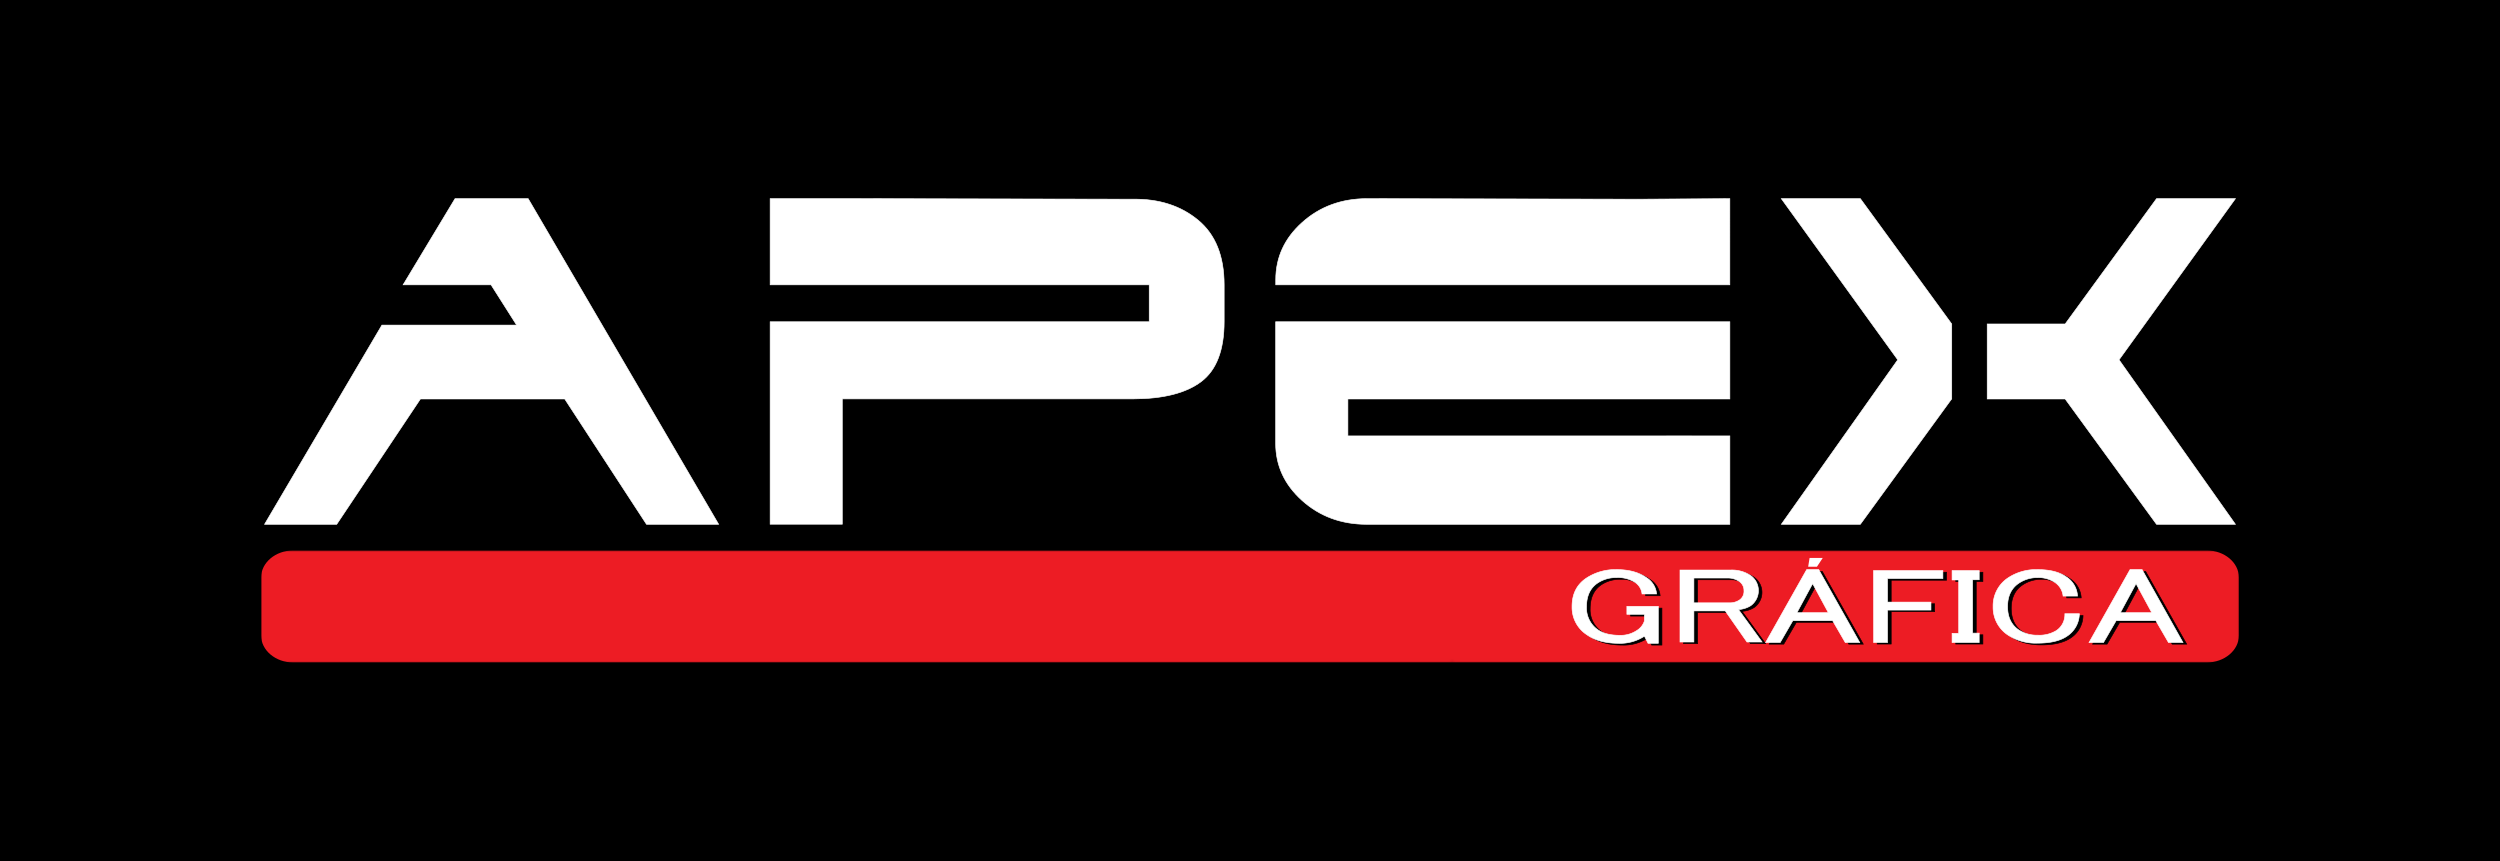 <svg xmlns="http://www.w3.org/2000/svg" xmlns:xlink="http://www.w3.org/1999/xlink" viewBox="0 0 890.97 306.9"><rect x="0" y="0" width="890.97" height="306.9" fill="#333333" stroke="none"/><defs><style>.cls-1{fill:#fff;}.cls-2{fill:url(#Unnamed_Pattern_2);}.cls-12,.cls-13,.cls-3,.cls-8{fill:none;}.cls-4{fill:url(#Degradado_sin_nombre_2);}.cls-5{fill:url(#Unnamed_Pattern_2-3);}.cls-6{clip-path:url(#clip-path);}.cls-7{fill:#231f20;}.cls-8{stroke:#fff;}.cls-12,.cls-13,.cls-8{stroke-miterlimit:22.93;}.cls-12,.cls-8{stroke-width:0.22px;}.cls-9{mask:url(#mask);}.cls-10{clip-path:url(#clip-path-3);}.cls-11{fill:#ed1c24;}.cls-12,.cls-13{stroke:#000;}.cls-13{stroke-width:0.57px;}.cls-14{mask:url(#mask-2);}.cls-15{clip-path:url(#clip-path-4);}</style><pattern id="Unnamed_Pattern_2" data-name="Unnamed Pattern 2" width="704.88" height="39.93" patternTransform="matrix(1, 0, 0, -1.01, -126.15, 15635.8)" patternUnits="userSpaceOnUse" viewBox="0 0 704.88 39.93"><rect class="cls-3" width="704.88" height="39.93"/><rect class="cls-4" width="704.88" height="39.93"/></pattern><pattern id="Unnamed_Pattern_2-3" data-name="Unnamed Pattern 2" width="704.88" height="39.93" patternTransform="matrix(1, 0, 0, -1.01, -185.91, 15677.8)" patternUnits="userSpaceOnUse" viewBox="0 0 704.88 39.93"><rect class="cls-3" width="704.88" height="39.93"/><rect class="cls-4" width="704.88" height="39.93"/></pattern><linearGradient id="Degradado_sin_nombre_2" x1="578" y1="19.97" x2="126.88" y2="19.97" gradientUnits="userSpaceOnUse"><stop offset="0" stop-color="#fff"/><stop offset="0.03" stop-color="#f5f5f5"/><stop offset="0.24" stop-color="#acacac"/><stop offset="0.44" stop-color="#6f6f6f"/><stop offset="0.62" stop-color="#3f3f3f"/><stop offset="0.78" stop-color="#1d1d1d"/><stop offset="0.91" stop-color="#080808"/><stop offset="1"/></linearGradient><clipPath id="clip-path" transform="translate(-1 -1)"><rect class="cls-3" width="892.97" height="308.9"/></clipPath><mask id="mask" x="-1" y="38.93" width="858.68" height="155.17" maskUnits="userSpaceOnUse"><g transform="translate(-1 -1)"><rect class="cls-1" x="153.8" y="155.17" width="704.88" height="39.93"/><rect class="cls-2" x="153.8" y="155.17" width="704.88" height="39.93"/></g></mask><clipPath id="clip-path-3" transform="translate(-1 -1)"><rect class="cls-3" x="153.8" y="155.17" width="704.88" height="39.93"/></clipPath><mask id="mask-2" x="93.05" y="196.17" width="704.88" height="39.93" maskUnits="userSpaceOnUse"><g transform="translate(-1 -1)"><rect class="cls-1" x="94.05" y="197.17" width="704.88" height="39.93"/><rect class="cls-5" x="94.05" y="197.17" width="704.88" height="39.93"/></g></mask><clipPath id="clip-path-4" transform="translate(-1 -1)"><rect class="cls-3" x="94.05" y="197.17" width="704.88" height="39.93"/></clipPath></defs><g id="Capa_2" data-name="Capa 2"><g id="Capa_1-2" data-name="Capa 1"><g class="cls-6"><g class="cls-6"><path class="cls-7" d="M756.29,101.19l-32.57,44.67H695.6l41.49-58.63L695.6,29.79h28.12l32.57,44.67v26.73Zm40.46,0H769V74.46h27.77l32.58-44.67h28.12L816,87.23l41.49,58.63H829.33ZM515.41,60.5V58.71q0-12,9.44-20.44t23-8.48l97,.2,32.4-.2V60.5H515.41Zm139.22,53.85h22.63v31.51H547.82q-13.55,0-23-8.48t-9.44-20.44V73.67H677.26v27.52H541.13v13.16h113.5ZM335.23,60.5V29.79h32.4l97,.2q13.89-.19,23.14,7.48t9.26,23V73.67q0,15.15-8.14,21.33t-24.43,6.19H360.94v44.67H335.23V73.67h135.1V60.5ZM244.88,74.86,235.79,60.5H204.42l18.51-30.71H249l67.89,116.07H291.17L262,101.19H210.59l-29.83,44.67H155l41.83-71h48Z" transform="translate(-1 -1)"/><path class="cls-8" d="M756.29,101.19l-32.57,44.67H695.6l41.49-58.63L695.6,29.79h28.12l32.57,44.67v26.73Zm40.46,0H769V74.46h27.77l32.58-44.67h28.12L816,87.23l41.49,58.63H829.33ZM515.41,60.5V58.71q0-12,9.44-20.44t23-8.48l97,.2,32.4-.2V60.5H515.41Zm139.22,53.85h22.63v31.51H547.82q-13.55,0-23-8.48t-9.44-20.44V73.67H677.26v27.52H541.13v13.16h113.5ZM335.23,60.5V29.79h32.4l97,.2q13.89-.19,23.14,7.48t9.26,23V73.67q0,15.15-8.14,21.33t-24.43,6.19H360.94v44.67H335.23V73.67h135.1V60.5ZM244.88,74.86,235.79,60.5H204.42l18.51-30.71H249l67.89,116.07H291.17L262,101.19H210.59l-29.83,44.67H155l41.83-71h48Z" transform="translate(-1 -1)"/><g class="cls-9"><g class="cls-10"><path class="cls-11" d="M165.28,155.17H847.21c6.31,0,11.47,4.34,11.47,9.64v20.65c0,5.31-5.16,9.64-11.47,9.64H165.28c-6.31,0-11.48-4.33-11.48-9.64V164.81c0-5.3,5.17-9.64,11.48-9.64" transform="translate(-1 -1)"/></g></g><path d="M823.29,167.57l-5.58,10.35h11.18Zm-16.76,21,14.62-25.92h4.3l14.62,25.92h-5.16l-4.52-7.79H816.2l-4.51,7.79Zm-34.18-12.74a11.91,11.91,0,0,1,5.38-10.33q4.08-2.85,10.54-2.85t10.09,2.55a8.7,8.7,0,0,1,4.09,6.89h-5.16a6.59,6.59,0,0,0-2.8-4.79,10.57,10.57,0,0,0-6.22-1.8,11.76,11.76,0,0,0-6.88,2.09q-3.89,2.72-3.88,8.24t3.88,8.25a11.7,11.7,0,0,0,6.88,1.94,11.49,11.49,0,0,0,6.65-1.65,6.84,6.84,0,0,0,3-6h5.17a9.7,9.7,0,0,1-4.3,7.94q-3.66,2.55-10.53,2.55-6.46,0-10.54-2.85A11.76,11.76,0,0,1,772.35,175.81Zm-14.62-12.88h9.68v3.3H765v19h2.37v3.3h-9.68v-3.3h2.37v-19h-2.37Zm-28,0H754.5v2.85H734.72v8.39H750.2V177H734.72v11.53h-4.94Zm-21.72,4.64-5.59,10.35h11.19Zm-16.77,21,14.62-25.92h4.31l14.62,25.92h-5.17l-4.51-7.79H701l-4.51,7.79Zm-25.58-22.92v8.84H678.4a6.27,6.27,0,0,0,3.66-1.05,3.74,3.74,0,0,0,1.5-3.29,3.82,3.82,0,0,0-1.72-3.3,7,7,0,0,0-4.09-1.2Zm-4.94-2.85h18.06a12.11,12.11,0,0,1,7.09,1.95,6.6,6.6,0,0,1,0,10.79,9.31,9.31,0,0,1-4.29,1.35L690,188.4h-5.38l-7.74-11.08H665.71V188.4h-4.94Zm-38.48,13q0-6.59,4.94-10a18.69,18.69,0,0,1,11-3.15q6.46,0,10.54,2.85a7.56,7.56,0,0,1,3.65,5.84h-5.15a5.59,5.59,0,0,0-2.58-4.19,11.13,11.13,0,0,0-6.46-1.65,11.77,11.77,0,0,0-6.88,2q-3.85,2.69-3.86,8.38a9.44,9.44,0,0,0,4.08,8.25c1.87,1.3,4.44,1.94,7.75,1.94a10.25,10.25,0,0,0,6-1.65,6.24,6.24,0,0,0,2.8-3.44v-2.4h-6.24v-2.84H653v13.18h-3.66l-1.28-2.55a15.8,15.8,0,0,1-9.25,2.55q-6.87,0-11.18-3A11.64,11.64,0,0,1,622.29,175.81Z" transform="translate(-1 -1)"/><path class="cls-12" d="M823.29,167.57l-5.58,10.35h11.18Zm-16.76,21,14.62-25.92h4.3l14.62,25.92h-5.16l-4.52-7.79H816.2l-4.51,7.79Zm-34.18-12.74a11.91,11.91,0,0,1,5.38-10.33q4.08-2.85,10.54-2.85t10.09,2.55a8.7,8.7,0,0,1,4.09,6.89h-5.16a6.59,6.59,0,0,0-2.8-4.79,10.57,10.57,0,0,0-6.22-1.8,11.76,11.76,0,0,0-6.88,2.09q-3.89,2.72-3.88,8.24t3.88,8.25a11.7,11.7,0,0,0,6.88,1.94,11.49,11.49,0,0,0,6.65-1.65,6.84,6.84,0,0,0,3-6h5.17a9.7,9.7,0,0,1-4.3,7.94q-3.66,2.55-10.53,2.55-6.46,0-10.54-2.85A11.76,11.76,0,0,1,772.35,175.81Zm-14.62-12.88h9.68v3.3H765v19h2.37v3.3h-9.68v-3.3h2.37v-19h-2.37Zm-28,0H754.5v2.85H734.72v8.39H750.2V177H734.72v11.53h-4.94Zm-21.72,4.64-5.59,10.35h11.19Zm-16.77,21,14.62-25.92h4.31l14.62,25.92h-5.17l-4.51-7.79H701l-4.51,7.79Zm-25.58-22.92v8.84H678.4a6.27,6.27,0,0,0,3.66-1.05,3.74,3.74,0,0,0,1.5-3.29,3.82,3.82,0,0,0-1.72-3.3,7,7,0,0,0-4.09-1.2Zm-4.94-2.85h18.06a12.11,12.11,0,0,1,7.09,1.95,6.6,6.6,0,0,1,0,10.79,9.31,9.31,0,0,1-4.29,1.35L690,188.4h-5.38l-7.74-11.08H665.71V188.4h-4.94Zm-38.48,13q0-6.59,4.94-10a18.69,18.69,0,0,1,11-3.15q6.46,0,10.54,2.85a7.56,7.56,0,0,1,3.65,5.84h-5.15a5.59,5.59,0,0,0-2.58-4.19,11.13,11.13,0,0,0-6.46-1.65,11.77,11.77,0,0,0-6.88,2q-3.85,2.69-3.86,8.38a9.44,9.44,0,0,0,4.08,8.25c1.87,1.3,4.44,1.94,7.75,1.94a10.25,10.25,0,0,0,6-1.65,6.24,6.24,0,0,0,2.8-3.44v-2.4h-6.24v-2.84H653v13.18h-3.66l-1.28-2.55a15.8,15.8,0,0,1-9.25,2.55q-6.87,0-11.18-3A11.64,11.64,0,0,1,622.29,175.81Z" transform="translate(-1 -1)"/><path class="cls-1" d="M822,167l-5.58,10.34h11.18Zm-16.76,21L819.88,162h4.3L838.8,188h-5.17l-4.51-7.79H814.93L810.42,188Zm-34.18-12.74a11.91,11.91,0,0,1,5.37-10.33A18,18,0,0,1,787,162q6.45,0,10.1,2.55a8.65,8.65,0,0,1,4.08,6.89H796a6.62,6.62,0,0,0-2.8-4.79,10.6,10.6,0,0,0-6.23-1.8,11.78,11.78,0,0,0-6.88,2.09q-3.87,2.7-3.87,8.24c0,3.7,1.29,6.44,3.87,8.25a11.82,11.82,0,0,0,6.88,1.94,11.54,11.54,0,0,0,6.66-1.65,6.84,6.84,0,0,0,3-6h5.16a9.66,9.66,0,0,1-4.3,7.94c-2.44,1.7-5.94,2.55-10.53,2.55a18,18,0,0,1-10.54-2.85A11.78,11.78,0,0,1,771.08,175.22Zm-14.62-12.88h9.67v3.29h-2.36v19h2.36V188h-9.67v-3.3h2.36v-19h-2.36Zm-28,0h24.72v2.85H733.45v8.39h15.48v2.84H733.45V188h-4.94ZM706.79,167l-5.59,10.34h11.18ZM690,188,704.64,162h4.3L723.56,188H718.4l-4.51-7.79H699.7L695.18,188ZM664.44,165v8.84h12.68a6.2,6.2,0,0,0,3.66-1.06,3.72,3.72,0,0,0,1.51-3.29,3.81,3.81,0,0,0-1.73-3.3,7,7,0,0,0-4.08-1.19Zm-5-2.85h18.06a12.14,12.14,0,0,1,7.1,1.95,6.61,6.61,0,0,1,0,10.79,9.48,9.48,0,0,1-4.3,1.35l8.39,11.53h-5.38l-7.74-11.09H664.44v11.09h-5Zm-38.47,13q0-6.58,4.94-10a18.69,18.69,0,0,1,11-3.15q6.45,0,10.54,2.85a7.58,7.58,0,0,1,3.65,5.84H646a5.59,5.59,0,0,0-2.58-4.2,11.23,11.23,0,0,0-6.46-1.64,11.77,11.77,0,0,0-6.88,2q-3.87,2.68-3.86,8.38a9.44,9.44,0,0,0,4.08,8.25q2.79,1.93,7.74,1.94a10.3,10.3,0,0,0,6-1.65,6.29,6.29,0,0,0,2.8-3.44v-2.4h-6.24v-2.85h11.18v13.19H648.1l-1.28-2.55a15.8,15.8,0,0,1-9.25,2.55c-4.58,0-8.32-1-11.18-3A11.63,11.63,0,0,1,621,175.22Z" transform="translate(-1 -1)"/><path class="cls-8" d="M822,167l-5.58,10.34h11.18Zm-16.76,21L819.88,162h4.3L838.8,188h-5.17l-4.51-7.79H814.93L810.42,188Zm-34.18-12.74a11.91,11.91,0,0,1,5.37-10.33A18,18,0,0,1,787,162q6.45,0,10.1,2.55a8.65,8.65,0,0,1,4.08,6.89H796a6.62,6.62,0,0,0-2.8-4.79,10.6,10.6,0,0,0-6.23-1.8,11.78,11.78,0,0,0-6.88,2.09q-3.87,2.7-3.87,8.24c0,3.7,1.29,6.44,3.87,8.25a11.82,11.82,0,0,0,6.88,1.94,11.54,11.54,0,0,0,6.66-1.65,6.84,6.84,0,0,0,3-6h5.16a9.66,9.66,0,0,1-4.3,7.94c-2.44,1.7-5.94,2.55-10.53,2.55a18,18,0,0,1-10.54-2.85A11.78,11.78,0,0,1,771.08,175.22Zm-14.62-12.88h9.67v3.29h-2.36v19h2.36V188h-9.67v-3.3h2.36v-19h-2.36Zm-28,0h24.72v2.85H733.45v8.39h15.48v2.84H733.45V188h-4.94ZM706.79,167l-5.59,10.34h11.18ZM690,188,704.64,162h4.3L723.56,188H718.4l-4.51-7.79H699.7L695.18,188ZM664.44,165v8.84h12.68a6.2,6.2,0,0,0,3.66-1.06,3.72,3.72,0,0,0,1.51-3.29,3.81,3.81,0,0,0-1.73-3.3,7,7,0,0,0-4.08-1.19Zm-5-2.85h18.06a12.14,12.14,0,0,1,7.1,1.95,6.61,6.61,0,0,1,0,10.79,9.48,9.48,0,0,1-4.3,1.35l8.39,11.53h-5.38l-7.74-11.09H664.44v11.09h-5Zm-38.47,13q0-6.58,4.94-10a18.69,18.69,0,0,1,11-3.15q6.45,0,10.54,2.85a7.58,7.58,0,0,1,3.65,5.84H646a5.59,5.59,0,0,0-2.58-4.2,11.23,11.23,0,0,0-6.46-1.64,11.77,11.77,0,0,0-6.88,2q-3.87,2.68-3.86,8.38a9.44,9.44,0,0,0,4.08,8.25q2.79,1.93,7.74,1.94a10.3,10.3,0,0,0,6-1.65,6.29,6.29,0,0,0,2.8-3.44v-2.4h-6.24v-2.85h11.18v13.19H648.1l-1.28-2.55a15.8,15.8,0,0,1-9.25,2.55c-4.58,0-8.32-1-11.18-3A11.63,11.63,0,0,1,621,175.22Z" transform="translate(-1 -1)"/><rect x="0.28" y="0.28" width="890.4" height="306.33"/><rect class="cls-13" x="0.28" y="0.28" width="890.4" height="306.33"/><path class="cls-1" d="M696.53,143.19,664,187.86H635.84l41.49-58.63L635.84,71.79H664l32.57,44.67v26.73Zm40.47,0H709.22V116.46H737l32.57-44.67h28.12L756.2,129.23l41.49,58.63H769.57ZM455.66,102.5v-1.79q0-12,9.43-20.44t23-8.48l97,.2,32.4-.2V102.5H455.66Zm139.21,53.85H617.5v31.51H488.06q-13.55,0-23-8.48t-9.43-20.44V115.67H617.5v27.52H481.37v13.16h113.5ZM275.47,102.5V71.79h32.4l97,.2q13.89-.19,23.14,7.48t9.26,23v13.17q0,15.15-8.14,21.33t-24.43,6.19H301.18v44.67H275.47V115.67h135.1V102.5Zm-90.35,14.36L176,102.5H144.66l18.51-30.71h26.06l67.89,116.07H231.41l-29.15-44.67H150.83L121,187.86H95.28l41.83-71h48Z" transform="translate(-1 -1)"/><path class="cls-8" d="M696.53,143.19,664,187.86H635.84l41.49-58.63L635.84,71.79H664l32.57,44.67v26.73Zm40.47,0H709.22V116.46H737l32.57-44.67h28.12L756.2,129.23l41.49,58.63H769.57ZM455.66,102.5v-1.79q0-12,9.43-20.44t23-8.48l97,.2,32.4-.2V102.5H455.66Zm139.21,53.85H617.5v31.51H488.06q-13.55,0-23-8.48t-9.43-20.44V115.67H617.5v27.52H481.37v13.16h113.5ZM275.47,102.5V71.79h32.4l97,.2q13.89-.19,23.14,7.48t9.26,23v13.17q0,15.15-8.14,21.33t-24.43,6.19H301.18v44.67H275.47V115.67h135.1V102.5Zm-90.35,14.36L176,102.5H144.66l18.51-30.71h26.06l67.89,116.07H231.41l-29.15-44.67H150.83L121,187.86H95.28l41.83-71h48Z" transform="translate(-1 -1)"/><g class="cls-14"><g class="cls-15"><path class="cls-11" d="M105.52,197.17H787.45c6.31,0,11.47,4.34,11.47,9.64v20.66c0,5.3-5.16,9.63-11.47,9.63H105.52c-6.31,0-11.47-4.33-11.47-9.63V206.81c0-5.3,5.16-9.64,11.47-9.64" transform="translate(-1 -1)"/></g></g><path d="M763.54,209.57,758,219.92h11.18Zm-16.77,21,14.62-25.92h4.3l14.62,25.92h-5.16l-4.52-7.79H756.45l-4.52,7.79Zm-34.18-12.74A11.91,11.91,0,0,1,718,207.48q4.08-2.85,10.54-2.85t10.09,2.55a8.7,8.7,0,0,1,4.09,6.89h-5.16a6.59,6.59,0,0,0-2.8-4.79,10.57,10.57,0,0,0-6.22-1.8,11.76,11.76,0,0,0-6.88,2.09c-2.59,1.81-3.87,4.55-3.87,8.24s1.28,6.45,3.87,8.25a11.7,11.7,0,0,0,6.88,1.94,11.54,11.54,0,0,0,6.66-1.65,6.85,6.85,0,0,0,3-6h5.17a9.7,9.7,0,0,1-4.3,7.94q-3.66,2.55-10.53,2.55Q722,230.85,718,228A11.76,11.76,0,0,1,712.59,217.81ZM698,204.93h9.68v3.3h-2.37v19h2.37v3.3H698v-3.3h2.37v-19H698Zm-28,0h24.72v2.85H675v8.39h15.47V219H675v11.53h-5Zm-21.72,4.64-5.59,10.35H653.9Zm-16.77,21,14.62-25.92h4.31l14.62,25.92h-5.17l-4.51-7.79H641.21l-4.51,7.79ZM606,207.63v8.84h12.69a6.27,6.27,0,0,0,3.66-1.05,3.74,3.74,0,0,0,1.5-3.29,3.82,3.82,0,0,0-1.72-3.3,7,7,0,0,0-4.09-1.2ZM601,204.78h18.06a12.11,12.11,0,0,1,7.09,1.95,6.6,6.6,0,0,1,0,10.79,9.31,9.31,0,0,1-4.29,1.35l8.38,11.53h-5.38l-7.74-11.08H606V230.4H601Zm-38.48,13q0-6.59,4.94-10a18.69,18.69,0,0,1,11-3.15q6.47,0,10.54,2.85a7.56,7.56,0,0,1,3.65,5.84h-5.15a5.59,5.59,0,0,0-2.58-4.19,11.13,11.13,0,0,0-6.46-1.65,11.79,11.79,0,0,0-6.88,2q-3.85,2.69-3.86,8.38a9.44,9.44,0,0,0,4.08,8.25c1.87,1.3,4.44,1.94,7.75,1.94a10.25,10.25,0,0,0,6-1.65,6.24,6.24,0,0,0,2.8-3.44v-2.4h-6.24v-2.84h11.18v13.18h-3.66l-1.28-2.55a15.79,15.79,0,0,1-9.24,2.55q-6.89,0-11.19-3A11.64,11.64,0,0,1,562.53,217.81Z" transform="translate(-1 -1)"/><path class="cls-12" d="M763.54,209.57,758,219.92h11.18Zm-16.77,21,14.62-25.92h4.3l14.62,25.92h-5.16l-4.52-7.79H756.45l-4.52,7.79Zm-34.18-12.74A11.91,11.91,0,0,1,718,207.48q4.08-2.85,10.54-2.85t10.09,2.55a8.7,8.7,0,0,1,4.09,6.89h-5.16a6.59,6.59,0,0,0-2.8-4.79,10.57,10.57,0,0,0-6.22-1.8,11.76,11.76,0,0,0-6.88,2.09c-2.59,1.81-3.87,4.55-3.87,8.24s1.28,6.45,3.87,8.25a11.7,11.7,0,0,0,6.88,1.94,11.54,11.54,0,0,0,6.66-1.65,6.85,6.85,0,0,0,3-6h5.17a9.7,9.7,0,0,1-4.3,7.94q-3.66,2.55-10.53,2.55Q722,230.85,718,228A11.76,11.76,0,0,1,712.59,217.81ZM698,204.93h9.68v3.3h-2.37v19h2.37v3.3H698v-3.3h2.37v-19H698Zm-28,0h24.72v2.85H675v8.39h15.47V219H675v11.53h-5Zm-21.72,4.64-5.59,10.35H653.9Zm-16.77,21,14.62-25.92h4.31l14.62,25.92h-5.17l-4.51-7.79H641.21l-4.51,7.79ZM606,207.63v8.84h12.69a6.27,6.27,0,0,0,3.66-1.05,3.74,3.74,0,0,0,1.5-3.29,3.82,3.82,0,0,0-1.72-3.3,7,7,0,0,0-4.09-1.2ZM601,204.78h18.06a12.11,12.11,0,0,1,7.09,1.95,6.6,6.6,0,0,1,0,10.79,9.31,9.31,0,0,1-4.29,1.35l8.38,11.53h-5.38l-7.74-11.08H606V230.4H601Zm-38.48,13q0-6.59,4.94-10a18.69,18.69,0,0,1,11-3.15q6.47,0,10.54,2.85a7.56,7.56,0,0,1,3.65,5.84h-5.15a5.59,5.59,0,0,0-2.58-4.19,11.13,11.13,0,0,0-6.46-1.65,11.79,11.79,0,0,0-6.88,2q-3.85,2.69-3.86,8.38a9.44,9.44,0,0,0,4.08,8.25c1.87,1.3,4.44,1.94,7.75,1.94a10.25,10.25,0,0,0,6-1.65,6.24,6.24,0,0,0,2.8-3.44v-2.4h-6.24v-2.84h11.18v13.18h-3.66l-1.28-2.55a15.79,15.79,0,0,1-9.24,2.55q-6.89,0-11.19-3A11.64,11.64,0,0,1,562.53,217.81Z" transform="translate(-1 -1)"/><path class="cls-1" d="M762.26,209l-5.58,10.34h11.18ZM745.5,230,760.12,204h4.3L779,230h-5.17l-4.51-7.79H755.17L750.66,230Zm-34.18-12.74a11.91,11.91,0,0,1,5.37-10.33A18,18,0,0,1,727.23,204q6.45,0,10.1,2.55a8.65,8.65,0,0,1,4.08,6.89h-5.15a6.62,6.62,0,0,0-2.8-4.79,10.6,10.6,0,0,0-6.23-1.8,11.78,11.78,0,0,0-6.88,2.09q-3.87,2.7-3.87,8.24c0,3.7,1.29,6.44,3.87,8.25a11.82,11.82,0,0,0,6.88,1.94,11.54,11.54,0,0,0,6.66-1.65,6.84,6.84,0,0,0,3-6h5.17a9.68,9.68,0,0,1-4.31,7.94c-2.44,1.7-5.94,2.55-10.53,2.55a18,18,0,0,1-10.54-2.85A11.78,11.78,0,0,1,711.32,217.22ZM696.7,204.34h9.67v3.29H704v19h2.36V230H696.7v-3.3h2.36v-19H696.7Zm-28,0h24.72v2.85H673.69v8.39h15.48v2.84H673.69V230h-4.94ZM647,209l-5.59,10.34h11.18Zm-16.77,21L644.88,204h4.3L663.8,230h-5.16l-4.51-7.79H639.94L635.43,230ZM604.68,207v8.84h12.68a6.16,6.16,0,0,0,3.66-1.06,3.72,3.72,0,0,0,1.51-3.29,3.81,3.81,0,0,0-1.73-3.3,7,7,0,0,0-4.08-1.19Zm-4.95-2.85H617.8a12.13,12.13,0,0,1,7.09,1.95,6.61,6.61,0,0,1,0,10.79,9.44,9.44,0,0,1-4.3,1.35L629,229.81H623.6l-7.74-11.09H604.68v11.09h-4.95Zm-38.47,13q0-6.58,4.94-10a18.69,18.69,0,0,1,11-3.15q6.45,0,10.54,2.85a7.58,7.58,0,0,1,3.65,5.84H586.2a5.59,5.59,0,0,0-2.58-4.2,11.21,11.21,0,0,0-6.46-1.64,11.77,11.77,0,0,0-6.88,2q-3.87,2.68-3.86,8.38a9.44,9.44,0,0,0,4.08,8.25q2.79,1.93,7.74,1.94a10.3,10.3,0,0,0,6-1.65,6.24,6.24,0,0,0,2.8-3.44v-2.4h-6.24v-2.85H592v13.19h-3.66l-1.28-2.55a15.8,15.8,0,0,1-9.25,2.55c-4.58,0-8.32-1-11.18-3A11.63,11.63,0,0,1,561.26,217.22Z" transform="translate(-1 -1)"/><path class="cls-8" d="M762.26,209l-5.58,10.34h11.18ZM745.5,230,760.12,204h4.3L779,230h-5.17l-4.51-7.79H755.17L750.66,230Zm-34.18-12.74a11.91,11.91,0,0,1,5.37-10.33A18,18,0,0,1,727.23,204q6.45,0,10.1,2.55a8.65,8.65,0,0,1,4.08,6.89h-5.15a6.62,6.62,0,0,0-2.8-4.79,10.6,10.6,0,0,0-6.23-1.8,11.78,11.78,0,0,0-6.88,2.09q-3.87,2.7-3.87,8.24c0,3.7,1.29,6.44,3.87,8.25a11.82,11.82,0,0,0,6.88,1.94,11.54,11.54,0,0,0,6.66-1.65,6.84,6.84,0,0,0,3-6h5.17a9.68,9.68,0,0,1-4.31,7.94c-2.44,1.7-5.94,2.55-10.53,2.55a18,18,0,0,1-10.54-2.85A11.78,11.78,0,0,1,711.32,217.22ZM696.7,204.34h9.67v3.29H704v19h2.36V230H696.7v-3.3h2.36v-19H696.7Zm-28,0h24.72v2.85H673.69v8.39h15.48v2.84H673.69V230h-4.94ZM647,209l-5.59,10.34h11.18Zm-16.77,21L644.88,204h4.3L663.8,230h-5.16l-4.51-7.79H639.94L635.43,230ZM604.68,207v8.84h12.68a6.16,6.16,0,0,0,3.66-1.06,3.72,3.72,0,0,0,1.51-3.29,3.81,3.81,0,0,0-1.73-3.3,7,7,0,0,0-4.08-1.19Zm-4.95-2.85H617.8a12.13,12.13,0,0,1,7.09,1.95,6.61,6.61,0,0,1,0,10.79,9.44,9.44,0,0,1-4.3,1.35L629,229.81H623.6l-7.74-11.09H604.68v11.09h-4.95Zm-38.47,13q0-6.58,4.94-10a18.69,18.69,0,0,1,11-3.15q6.45,0,10.54,2.85a7.58,7.58,0,0,1,3.65,5.84H586.2a5.59,5.59,0,0,0-2.58-4.2,11.21,11.21,0,0,0-6.46-1.64,11.77,11.77,0,0,0-6.88,2q-3.87,2.68-3.86,8.38a9.44,9.44,0,0,0,4.08,8.25q2.79,1.93,7.74,1.94a10.3,10.3,0,0,0,6-1.65,6.24,6.24,0,0,0,2.8-3.44v-2.4h-6.24v-2.85H592v13.19h-3.66l-1.28-2.55a15.8,15.8,0,0,1-9.25,2.55c-4.58,0-8.32-1-11.18-3A11.63,11.63,0,0,1,561.26,217.22Z" transform="translate(-1 -1)"/><polygon class="cls-1" points="644.91 198.85 644.41 201.97 647.54 201.97 649.6 198.85 644.91 198.85"/></g></g></g></g></svg>